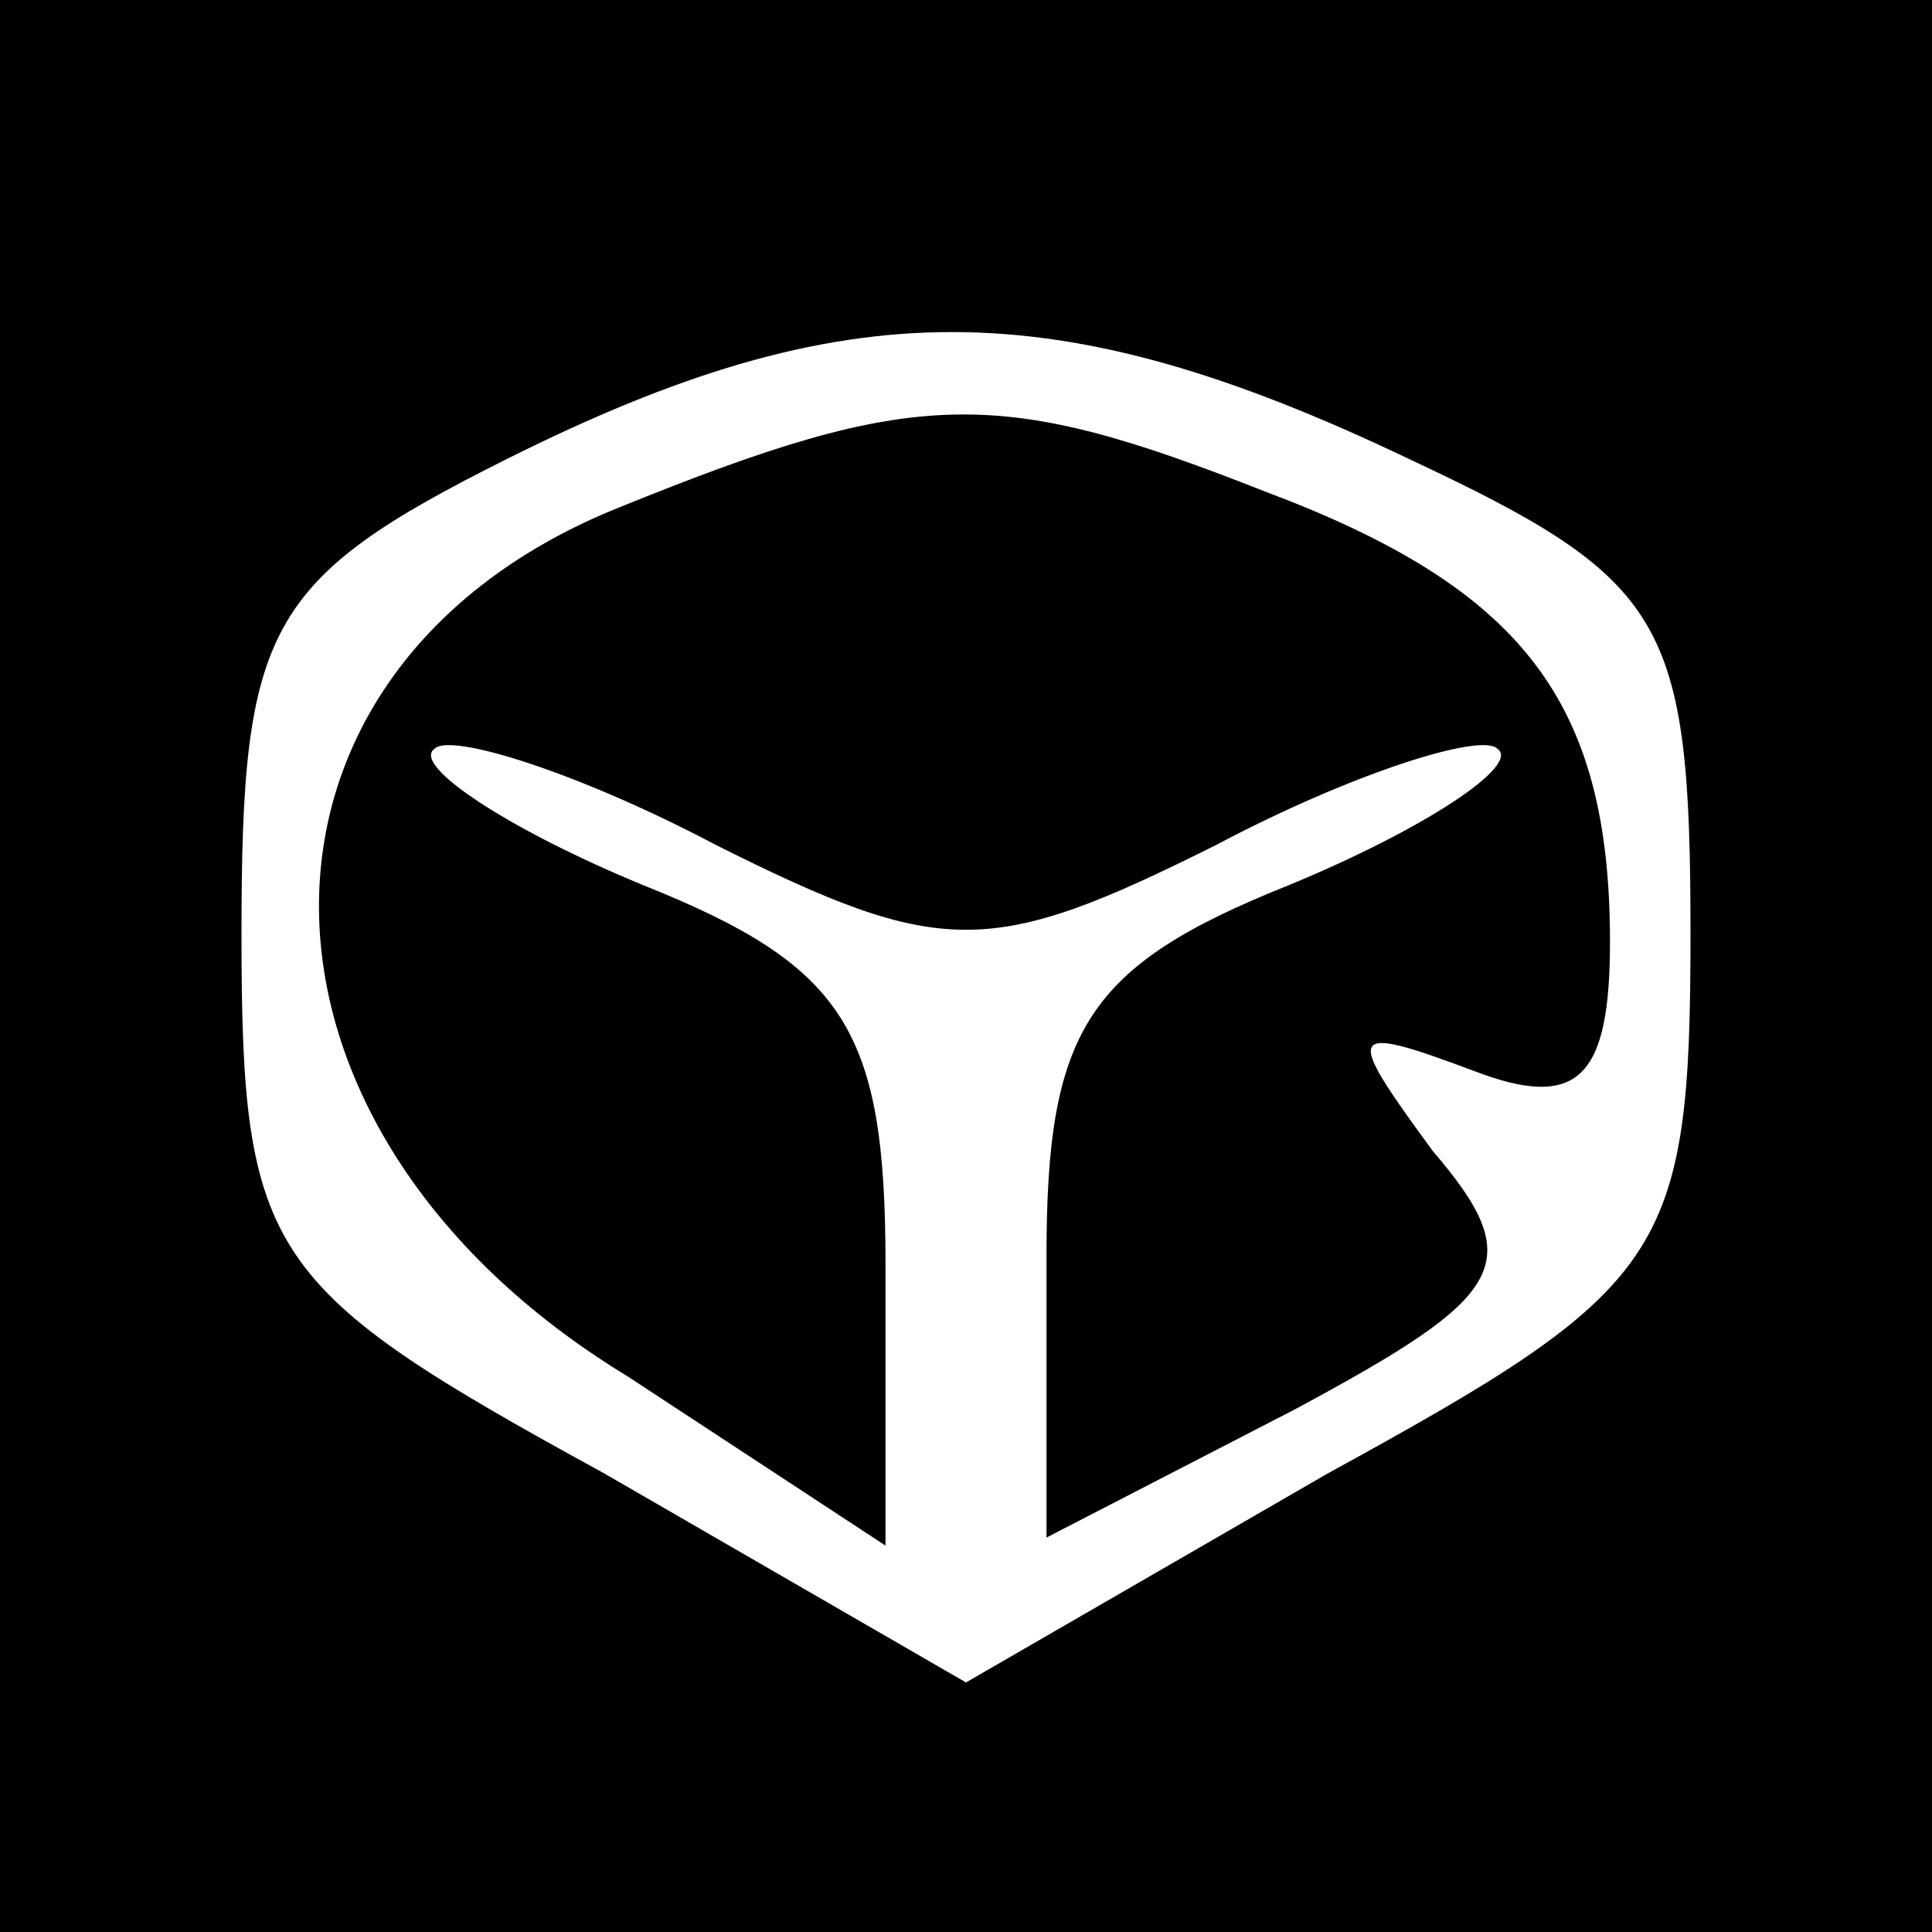 <?xml version="1.0" standalone="no"?>
<!DOCTYPE svg PUBLIC "-//W3C//DTD SVG 20010904//EN"
 "http://www.w3.org/TR/2001/REC-SVG-20010904/DTD/svg10.dtd">
<svg version="1.0" xmlns="http://www.w3.org/2000/svg"
 width="24pt" height="24pt" viewBox="0 0 24 24"
 preserveAspectRatio="xMidYMid meet">

<g transform="translate(0,24) scale(0.1,-0.1)"
fill="#000000" stroke="none">
<path d="M0 120 l0 -120 120 0 120 0 0 120 0 120 -120 0 -120 0 0 -120z m175
63 c32 -15 35 -20 35 -59 0 -40 -3 -44 -45 -67 l-45 -26 -45 26 c-42 23 -45
27 -45 67 0 38 3 44 33 59 42 21 68 21 112 0z"/>
<path d="M77 177 c-50 -20 -50 -77 1 -108 l32 -21 0 35 c0 29 -5 37 -30 47
-17 7 -29 15 -26 17 2 2 18 -3 35 -12 28 -14 34 -14 62 0 17 9 33 14 35 12 3
-2 -9 -10 -26 -17 -25 -10 -30 -18 -30 -46 l0 -35 31 16 c26 14 29 18 17 32
-11 15 -11 16 5 10 13 -5 17 -1 17 16 0 30 -11 44 -43 56 -33 13 -43 13 -80
-2z"/>
</g>
</svg>
